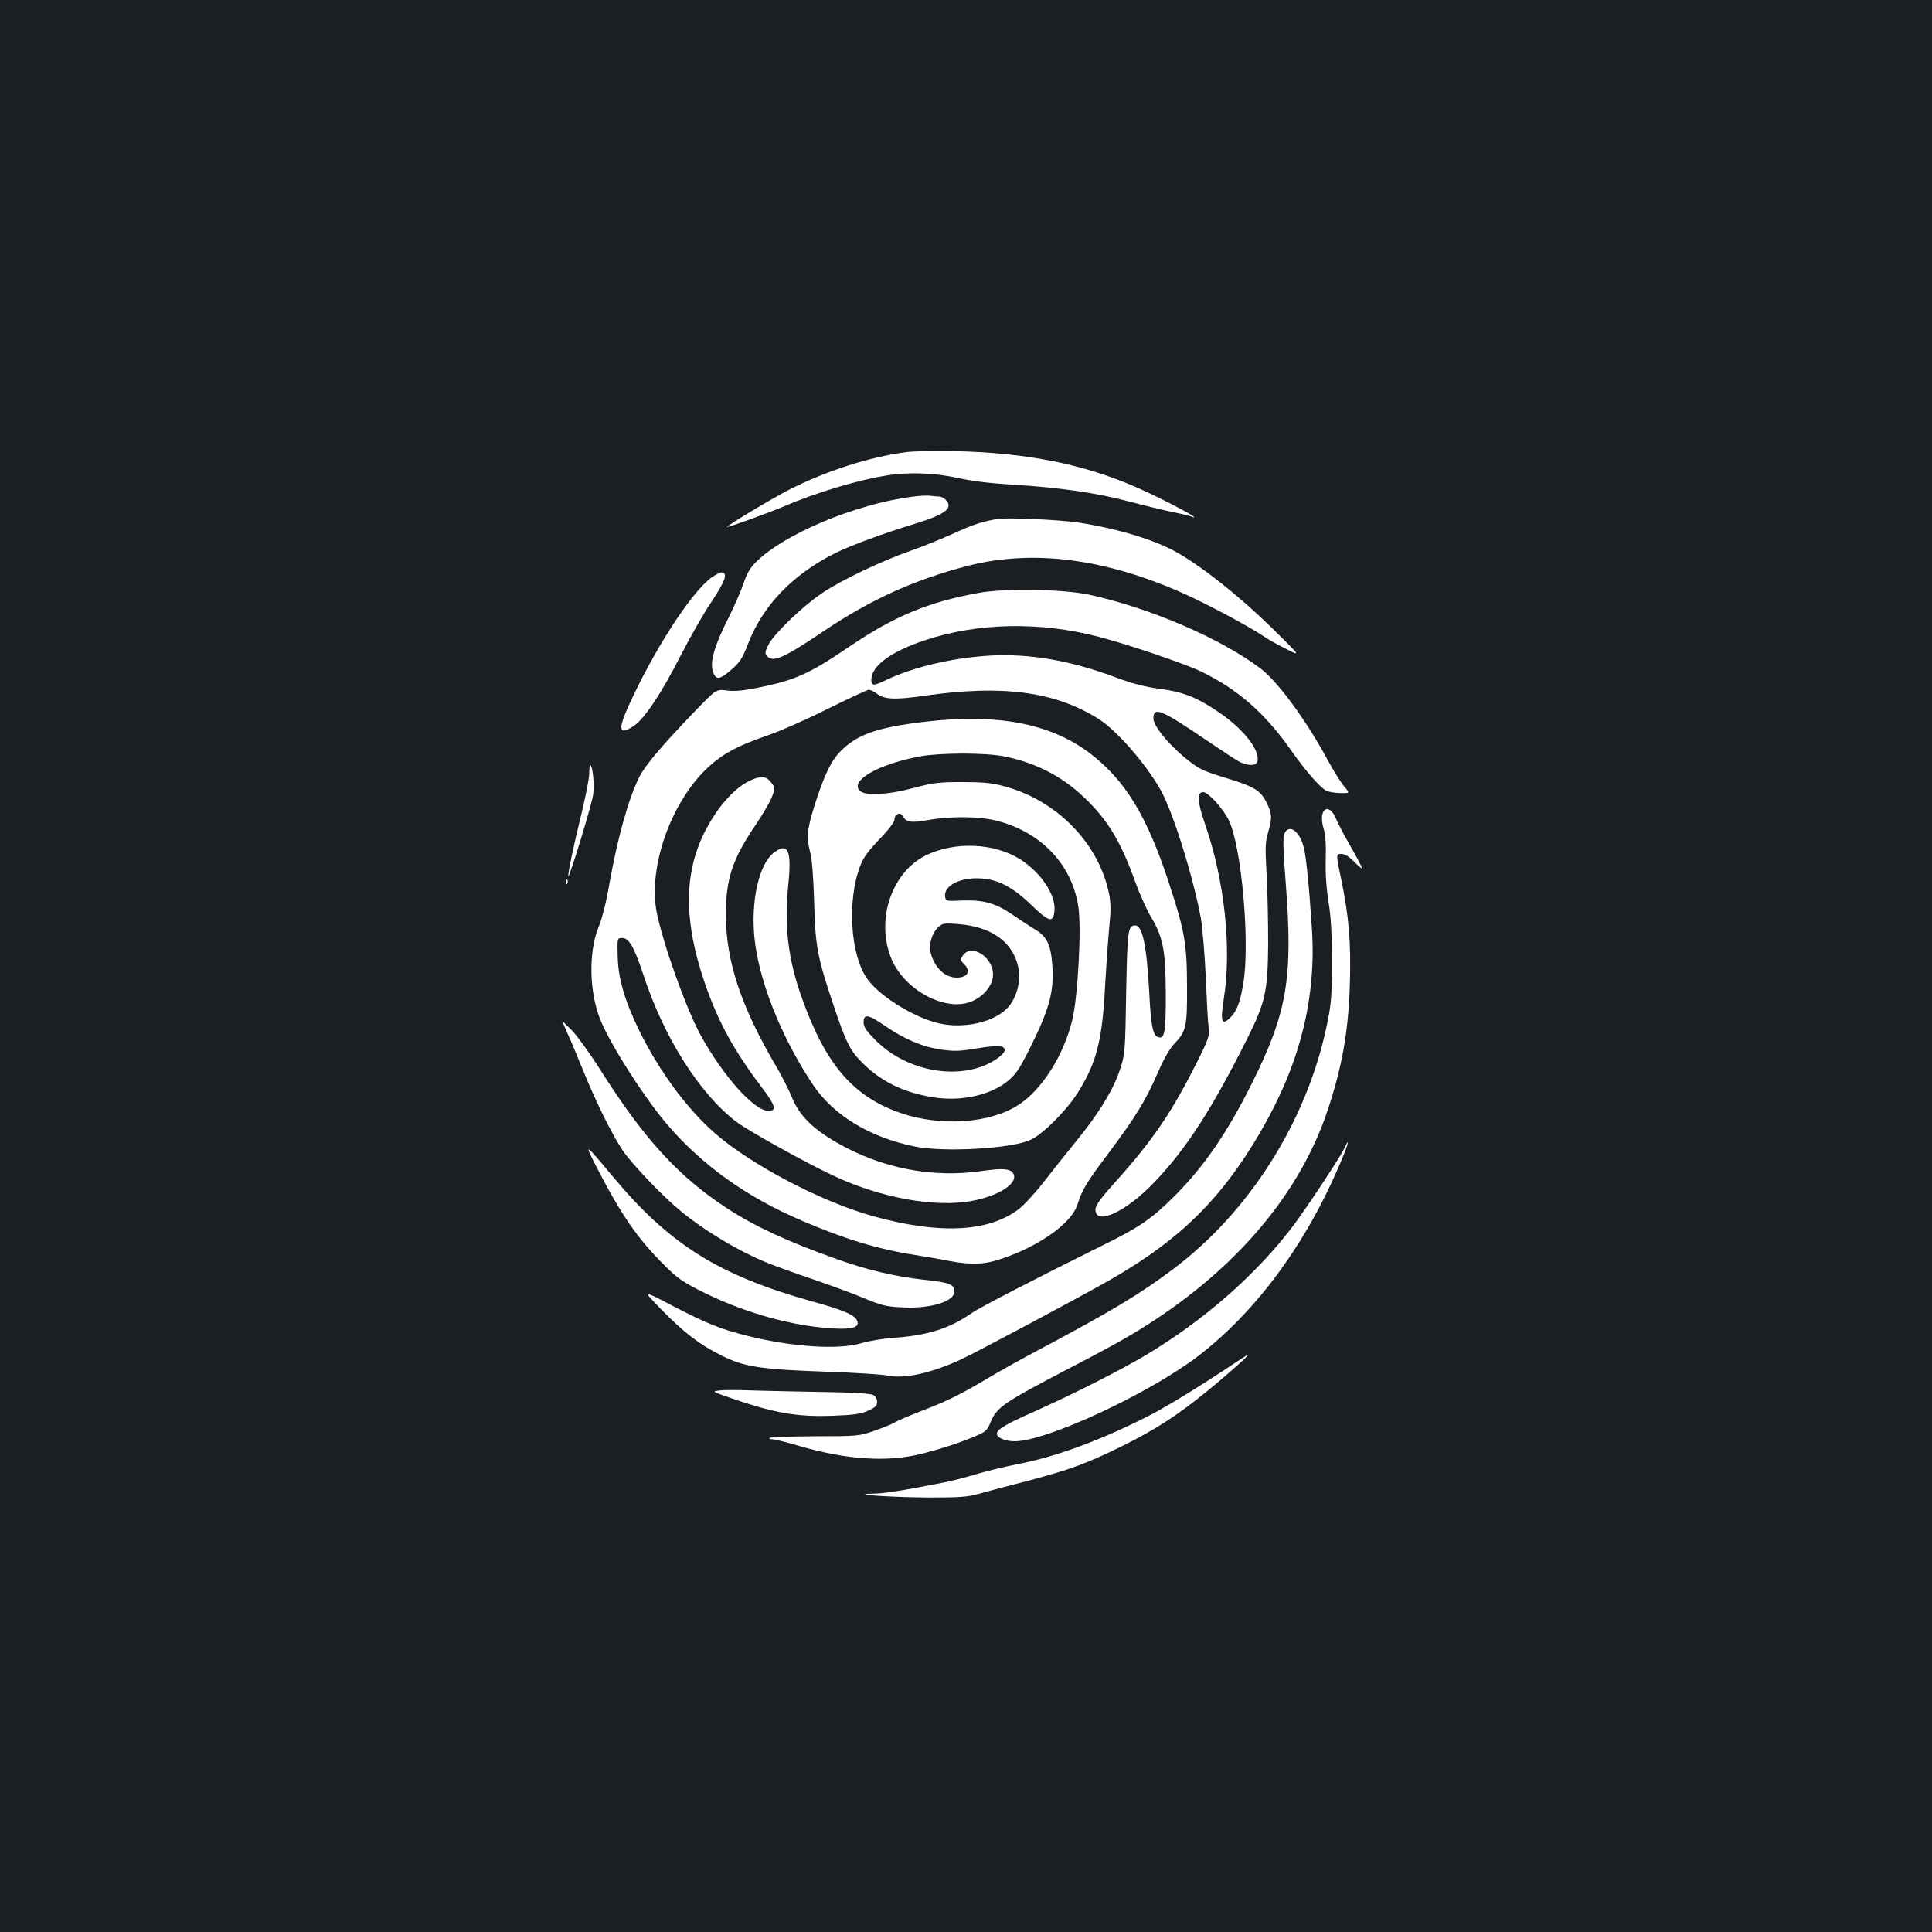 <?xml version="1.0" standalone="no"?>
<!DOCTYPE svg PUBLIC "-//W3C//DTD SVG 20010904//EN"
 "http://www.w3.org/TR/2001/REC-SVG-20010904/DTD/svg10.dtd">
<svg version="1.0" xmlns="http://www.w3.org/2000/svg"
 width="1000pt" height="1000pt" viewBox="0 0 1000 1000"
 preserveAspectRatio="xMidYMid meet">
<rect width="100%" height="100%" fill="#1b1f23"/>
<g transform="translate(0,1000) scale(0.1,-0.1)"
fill="#ffffff" stroke="none">
<path d="M4685 7659 c-187 -25 -410 -97 -599 -193 -90 -46 -327 -188 -322
-193 4 -4 224 76 296 107 154 67 381 136 530 159 113 19 251 13 368 -13 72
-16 168 -28 292 -35 237 -15 427 -42 599 -88 75 -20 176 -44 224 -54 49 -10
93 -21 98 -24 5 -4 9 -4 9 -1 0 9 -202 113 -310 159 -272 117 -563 174 -930
182 -102 2 -216 0 -255 -6z"/>
<path d="M4720 7429 c-295 -39 -662 -193 -808 -339 -29 -29 -47 -60 -63 -108
-12 -37 -48 -120 -81 -185 -72 -144 -94 -223 -78 -272 15 -47 34 -45 97 10 43
38 56 58 83 128 76 201 232 364 455 475 79 39 249 102 410 151 160 49 202 82
159 125 -8 9 -24 16 -33 16 -10 0 -31 2 -47 4 -16 2 -58 0 -94 -5z"/>
<path d="M5165 7314 c-73 -11 -127 -28 -225 -73 -58 -27 -159 -68 -225 -91
-156 -55 -361 -153 -460 -220 -100 -67 -245 -207 -276 -264 -19 -37 -21 -47
-10 -60 31 -38 85 -14 297 129 241 162 466 264 742 336 338 87 716 38 1123
-145 130 -59 331 -167 406 -217 22 -16 76 -46 120 -68 78 -40 78 -40 -77 112
-158 155 -353 311 -485 386 -115 66 -309 125 -511 156 -99 15 -363 27 -419 19z"/>
<path d="M3683 7011 c-106 -77 -301 -379 -432 -670 -54 -121 -46 -149 30 -98
54 36 142 168 239 358 50 97 121 223 160 280 71 107 88 150 59 156 -8 2 -34
-10 -56 -26z"/>
<path d="M5064 6931 c-260 -47 -436 -121 -668 -278 -209 -142 -281 -174 -475
-213 -75 -15 -120 -19 -159 -14 -55 7 -55 7 -165 -107 -170 -177 -257 -279
-288 -341 -56 -111 -112 -313 -155 -553 -15 -90 -37 -178 -56 -224 -54 -134
-48 -345 13 -488 55 -129 215 -380 332 -521 180 -215 416 -386 707 -510 221
-95 391 -147 582 -177 56 -9 139 -23 183 -32 112 -21 180 -19 270 12 194 65
360 183 391 278 27 83 46 114 166 274 134 179 193 275 252 414 28 64 59 119
81 143 65 68 70 89 69 296 0 224 -12 292 -94 541 -114 348 -227 532 -410 671
-202 153 -477 206 -846 163 -250 -29 -355 -65 -441 -151 -52 -52 -86 -124
-137 -283 -39 -125 -43 -167 -22 -244 9 -33 16 -127 20 -252 6 -233 16 -287
101 -540 59 -177 83 -228 134 -281 105 -111 226 -170 391 -195 144 -21 298 16
385 93 38 33 60 69 120 192 87 176 111 271 102 395 -7 111 -28 154 -91 191
-28 17 -80 51 -116 76 -86 59 -149 77 -259 73 -84 -4 -86 -3 -89 19 -8 53 65
96 163 96 101 0 182 -40 285 -140 91 -88 113 -93 118 -25 6 81 -71 195 -177
263 -135 85 -338 94 -488 21 -175 -86 -259 -327 -183 -526 59 -157 258 -275
397 -238 73 20 133 86 133 146 0 93 -114 164 -157 98 -13 -19 -12 -24 6 -42
38 -38 20 -71 -37 -71 -63 0 -117 53 -136 133 -9 39 9 99 39 127 23 21 30 23
104 17 172 -13 282 -91 311 -221 14 -65 -2 -141 -41 -196 -57 -79 -206 -123
-342 -102 -128 19 -327 137 -397 234 -88 121 -107 403 -38 585 15 42 41 77 99
138 49 51 79 90 79 104 0 27 29 40 42 18 18 -33 42 -37 129 -22 124 22 278 20
369 -6 226 -62 381 -230 412 -446 16 -113 -3 -464 -32 -583 -45 -184 -158
-362 -280 -440 -148 -95 -401 -112 -608 -41 -246 85 -389 251 -512 597 -71
199 -92 373 -70 583 18 177 0 221 -70 171 -92 -65 -135 -304 -94 -521 40 -216
144 -459 290 -681 106 -159 293 -274 527 -322 153 -32 508 -11 603 35 65 31
189 156 246 249 94 151 124 268 138 550 6 102 15 235 21 296 9 88 9 126 0 175
-52 263 -271 488 -546 560 -62 17 -110 21 -215 21 -119 0 -149 -3 -253 -31
-128 -34 -240 -41 -271 -18 -69 51 88 143 312 183 101 18 331 18 424 0 165
-32 303 -102 420 -214 122 -116 189 -228 263 -434 23 -64 61 -148 83 -185 61
-101 75 -173 76 -388 1 -188 -5 -235 -29 -235 -36 0 -47 46 -56 223 -13 248
-35 357 -73 357 -38 0 -41 -25 -47 -349 -5 -308 -6 -318 -32 -397 -34 -103
-108 -225 -222 -365 -49 -60 -127 -158 -172 -216 -45 -58 -104 -122 -132 -143
-157 -118 -412 -130 -755 -34 -264 74 -627 264 -814 427 -145 126 -290 323
-393 532 -77 158 -110 273 -112 390 -2 89 -2 90 23 90 36 0 62 -46 111 -193
106 -324 291 -614 481 -759 59 -45 363 -214 503 -279 246 -115 523 -165 715
-130 142 26 245 94 214 143 -15 24 -54 27 -154 13 -263 -40 -531 13 -764 149
-121 70 -190 140 -226 229 -17 41 -54 115 -84 165 -181 309 -258 540 -259 782
0 187 34 289 156 468 35 52 72 116 82 141 18 46 18 48 -2 74 -26 35 -52 38
-106 14 -57 -25 -118 -81 -172 -156 -175 -248 -195 -523 -65 -900 67 -195 151
-347 292 -533 72 -95 80 -123 36 -123 -74 0 -234 179 -351 391 -75 136 -195
473 -228 637 -46 236 77 579 271 755 77 69 147 106 296 158 66 22 209 85 318
140 110 54 206 99 213 99 8 0 26 -9 40 -19 39 -32 97 -34 249 -12 402 58 675
22 900 -120 95 -60 247 -235 322 -369 65 -117 169 -452 208 -665 8 -49 20
-187 25 -305 5 -118 11 -235 15 -260 5 -41 0 -57 -59 -175 -132 -262 -226
-401 -416 -614 -87 -96 -111 -130 -111 -152 0 -85 160 -11 306 143 165 172
301 384 485 753 89 179 101 238 103 480 0 110 -3 272 -8 360 -8 137 -7 168 8
217 20 71 20 93 -3 143 -32 70 -62 90 -189 130 -152 46 -167 54 -240 114 -89
74 -162 165 -162 202 0 63 40 47 265 -106 83 -56 164 -110 182 -119 41 -20 82
-21 90 0 20 53 -64 165 -192 253 -115 80 -190 110 -314 126 -76 10 -141 27
-229 60 -234 87 -440 122 -643 112 -195 -11 -397 -58 -541 -126 -66 -32 -78
-32 -78 0 0 72 99 145 274 204 274 92 597 99 903 19 148 -38 439 -137 526
-178 190 -91 332 -214 467 -406 78 -111 151 -194 185 -213 11 -6 43 -11 71
-12 52 -1 52 -1 20 36 -17 21 -53 79 -81 130 -113 210 -261 412 -352 480 -205
155 -572 313 -886 381 -136 29 -436 34 -573 9z m1229 -1081 c25 -28 55 -70 67
-95 67 -138 111 -640 75 -847 -17 -101 -35 -145 -69 -177 -43 -41 -50 -19 -32
97 42 261 5 613 -96 904 -42 124 -45 168 -9 168 11 0 39 -23 64 -50z m-1718
-1156 c104 -72 199 -112 293 -126 71 -10 97 -10 190 6 107 17 142 15 142 -9 0
-21 -56 -62 -115 -84 -176 -66 -408 -10 -551 133 -51 51 -64 70 -64 95 0 44
24 41 105 -15z"/>
<path d="M3050 5997 c0 -24 -18 -115 -39 -203 -44 -178 -74 -324 -69 -329 6
-6 119 363 128 421 8 50 -2 154 -16 154 -2 0 -4 -19 -4 -43z"/>
<path d="M6844 5783 c-4 -15 -1 -47 7 -72 10 -31 13 -82 11 -158 -2 -74 3
-150 15 -225 13 -82 17 -167 17 -313 0 -177 -4 -215 -27 -325 -104 -495 -401
-965 -799 -1262 -168 -126 -312 -213 -688 -413 -91 -48 -213 -116 -271 -151
-138 -82 -202 -114 -342 -168 -64 -25 -126 -52 -139 -60 -13 -8 -59 -27 -103
-42 -78 -27 -86 -28 -307 -28 -124 -1 -230 -4 -234 -9 -4 -4 3 -7 15 -7 12 0
77 -16 144 -36 240 -69 446 -83 622 -40 108 27 209 60 292 96 43 18 54 29 68
63 33 83 62 103 410 285 247 128 346 185 465 265 430 289 732 657 869 1062 78
231 111 418 118 667 6 208 -5 343 -43 527 -30 142 -30 141 1 141 16 0 39 -15
65 -41 22 -23 40 -37 40 -33 0 5 -27 56 -60 114 -33 57 -68 124 -77 147 -22
52 -58 61 -69 16z"/>
<path d="M6648 5685 c-8 -19 -7 -80 7 -256 38 -490 8 -670 -176 -1038 -127
-255 -249 -432 -406 -588 -113 -112 -180 -158 -368 -250 -335 -166 -632 -319
-678 -351 -113 -79 -228 -115 -407 -127 -52 -4 -124 -16 -160 -27 -119 -36
-361 -20 -593 38 -139 35 -208 63 -386 155 -156 82 -156 82 -61 -16 120 -123
201 -185 316 -242 117 -58 199 -71 544 -83 146 -5 288 -14 315 -20 87 -18 224
12 380 84 82 38 625 328 770 411 362 207 578 420 782 771 202 348 288 691 263
1054 -14 214 -30 372 -42 415 -22 85 -76 122 -100 70z"/>
<path d="M2931 5434 c0 -11 3 -14 6 -6 3 7 2 16 -1 19 -3 4 -6 -2 -5 -13z"/>
<path d="M2910 4715 c0 -2 14 -34 31 -72 17 -37 53 -124 81 -193 63 -155 148
-326 200 -403 49 -73 211 -242 303 -317 128 -105 308 -212 458 -271 29 -12
129 -48 223 -80 94 -32 216 -77 270 -100 86 -36 111 -42 194 -46 145 -8 270
30 270 82 0 37 -25 47 -158 61 -151 17 -293 50 -457 109 -251 90 -412 164
-559 259 -251 163 -430 357 -659 719 -53 84 -120 176 -147 204 -28 28 -50 49
-50 48z"/>
<path d="M6956 4052 c-21 -44 -190 -300 -259 -392 -190 -253 -462 -492 -766
-674 -143 -84 -360 -194 -566 -287 -160 -71 -205 -97 -205 -120 0 -21 42 -39
93 -39 163 0 691 245 946 439 305 233 567 590 744 1015 38 89 46 128 13 58z"/>
<path d="M3094 3947 c121 -234 208 -360 342 -493 73 -73 96 -89 215 -148 210
-103 452 -170 659 -182 102 -6 140 6 127 39 -12 30 -67 55 -234 101 -485 136
-737 294 -1031 646 -150 180 -152 181 -78 37z"/>
<path d="M6378 2936 c-190 -126 -346 -221 -445 -271 -251 -126 -477 -208 -674
-245 -60 -12 -152 -34 -205 -50 -52 -16 -130 -36 -172 -44 -225 -44 -305 -56
-363 -57 -138 -3 91 -19 286 -20 164 0 200 2 265 20 41 12 152 41 245 65 217
57 308 90 491 180 174 86 287 159 439 283 105 85 226 193 215 191 -3 0 -40
-24 -82 -52z"/>
<path d="M3725 2803 c-40 -5 -40 -5 45 -35 232 -81 351 -103 540 -96 108 4
145 9 183 26 38 17 47 26 47 46 0 15 -8 30 -21 36 -13 7 -109 13 -257 15 -131
2 -295 6 -367 8 -71 3 -148 3 -170 0z"/>
</g>
</svg>
